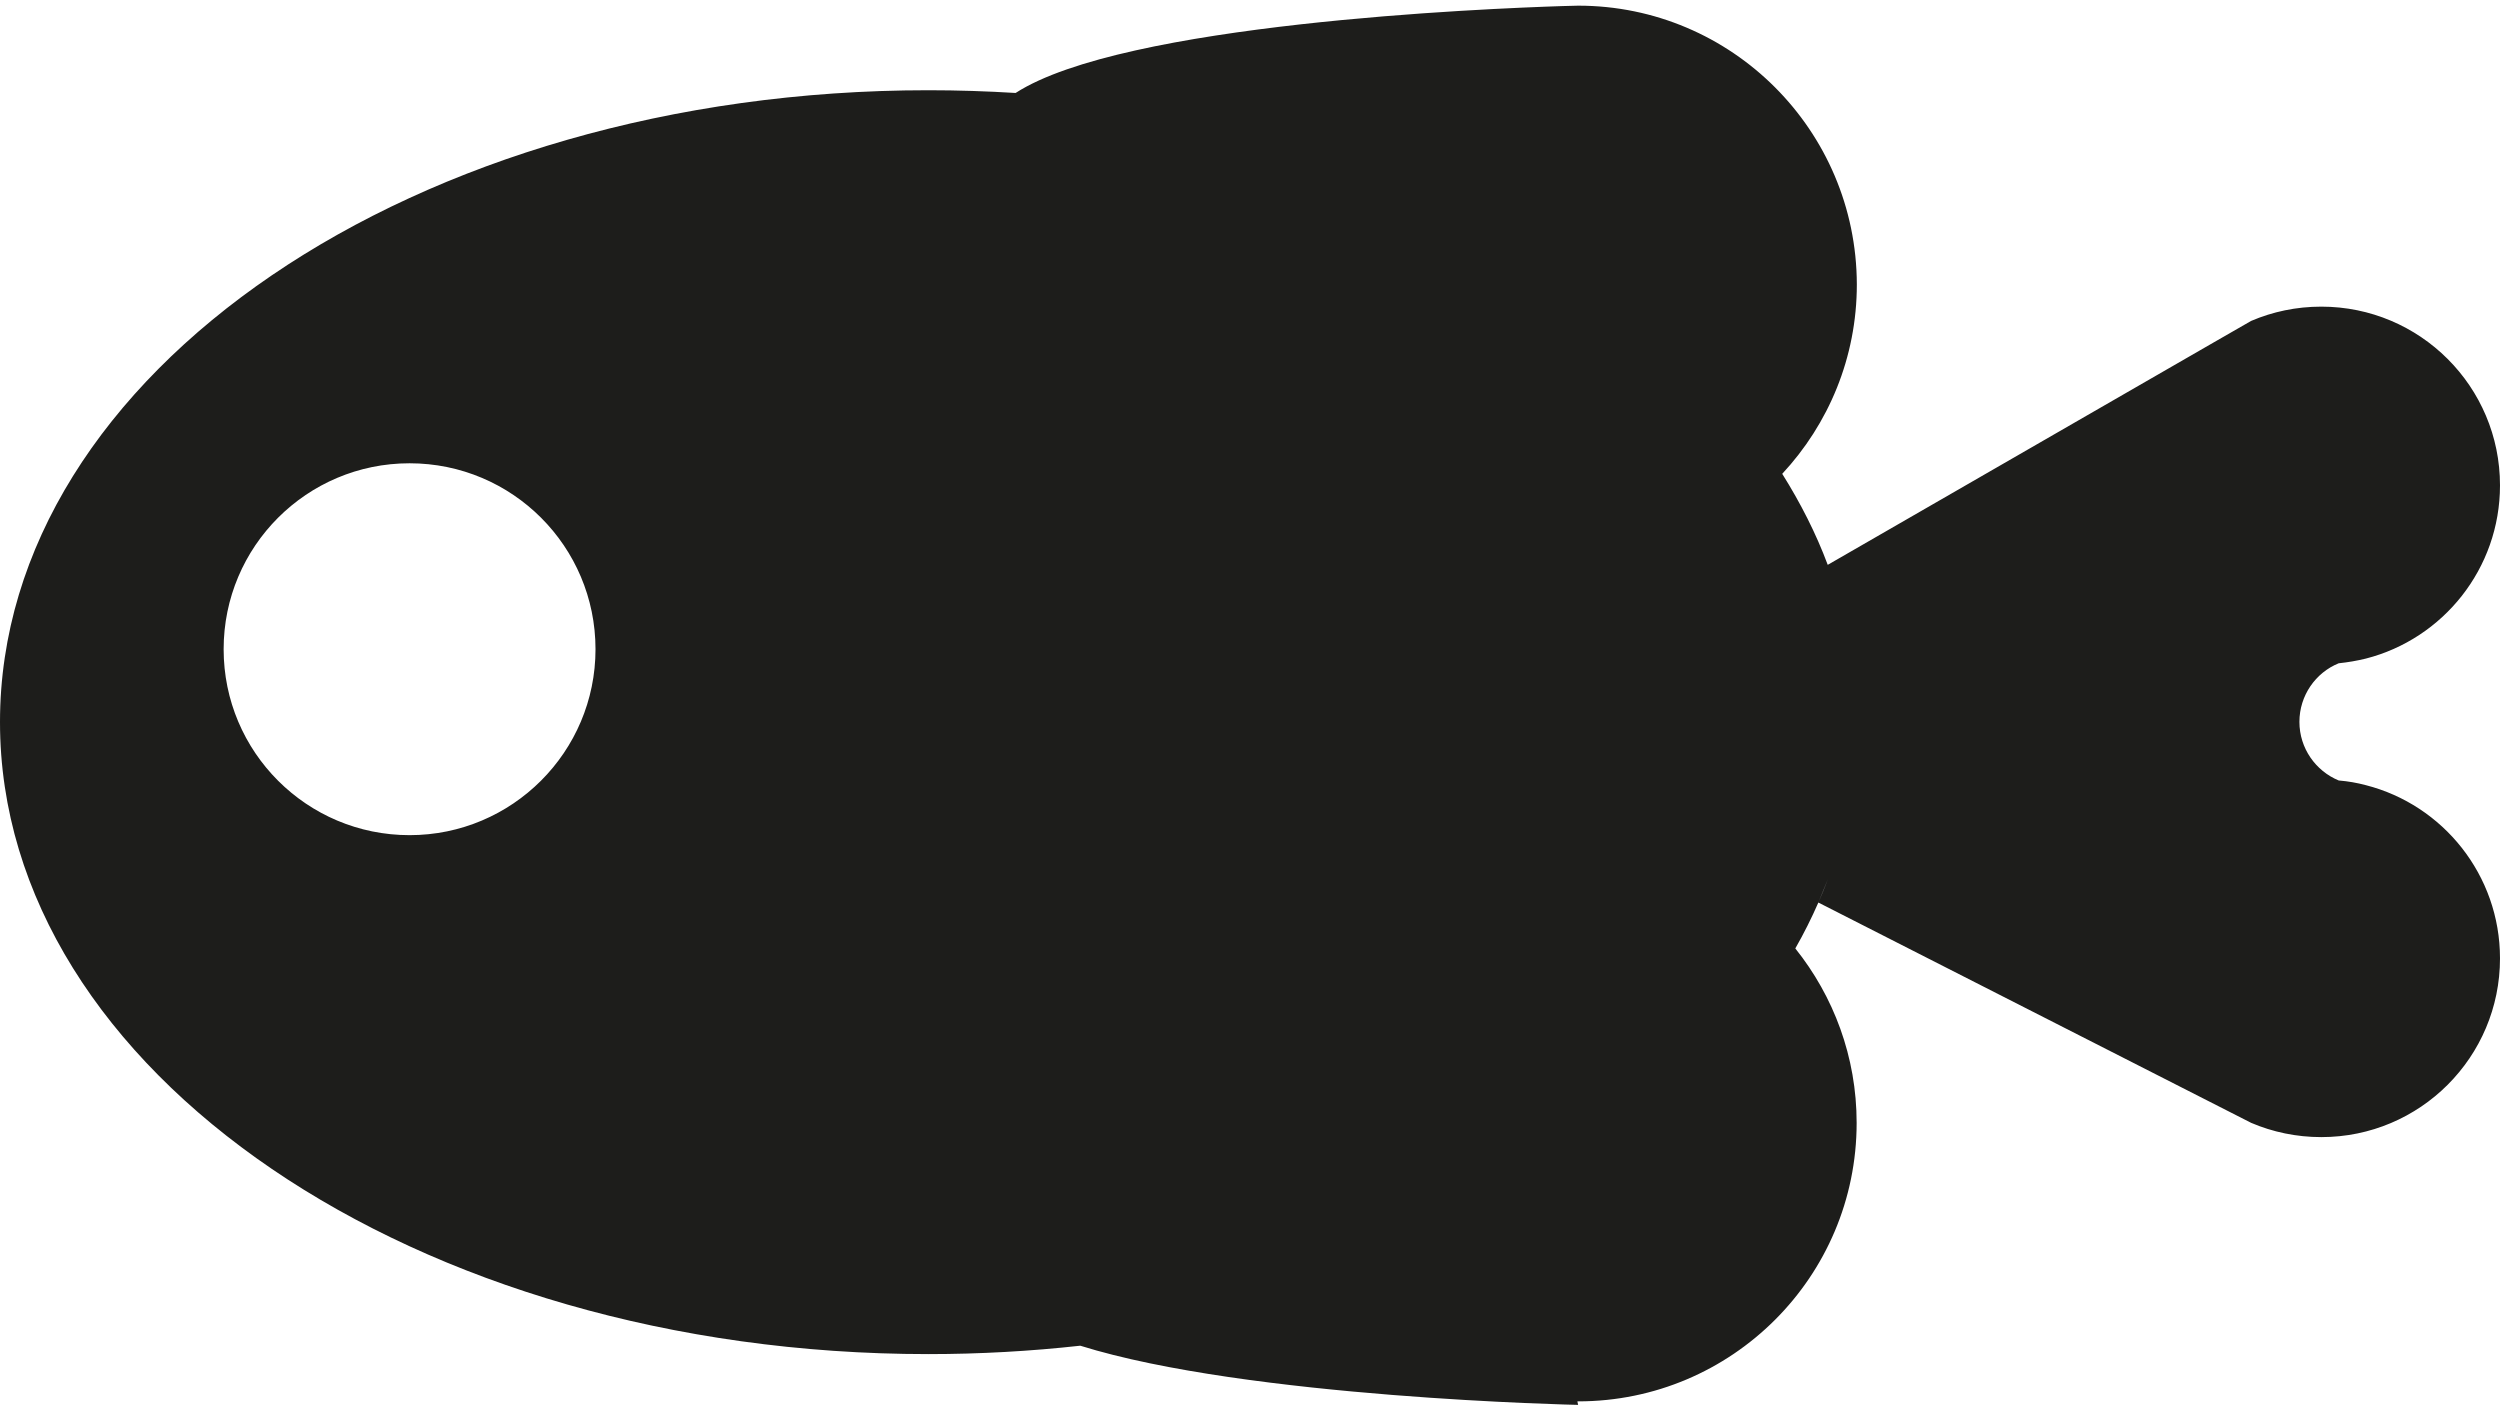 <?xml version="1.0" encoding="utf-8"?>
<!-- Generator: Adobe Illustrator 24.3.0, SVG Export Plug-In . SVG Version: 6.00 Build 0)  -->
<svg version="1.1" id="Calque_1" xmlns="http://www.w3.org/2000/svg" xmlns:xlink="http://www.w3.org/1999/xlink" x="0px" y="0px"
	 viewBox="0 0 1280 720" style="enable-background:new 0 0 1280 720;" xml:space="preserve">
<style type="text/css">
	.st0{fill:#1D1D1B;}
</style>
<path class="st0" d="M935.7,450.3c-1.5,4-3.1,7.9-4.8,11.8L935.7,450.3z"/>
<path class="st0" d="M930.9,462.1c1.7-3.9,3.3-7.9,4.8-11.8L930.9,462.1z"/>
<path class="st0" d="M1211.3,402c-4.5-1.2-9.1-2-13.9-2.4c-11.8-4.9-20.1-16.5-20.1-30s8.3-25.2,20.1-30c4.8-0.5,9.4-1.3,13.9-2.4
	c39.5-10.1,68.7-46,68.7-88.7c0-50.6-41-91.5-91.5-91.5c-12.8,0-24.9,2.6-35.9,7.3h0l0,0l0,0l0,0l-18.8,10.8l0,0l0,0l-198,114.1
	c-6-16.1-13.9-31.6-23.3-46.6c23.7-25.5,38.2-59.5,38.2-97C950.5,66.8,886.7,2.9,808,2.9c0,0-2.7,0.1-7.6,0.2h-0.1
	C760,4.4,575.1,12,520,47.6c-14.7-0.9-29.6-1.4-44.7-1.4C212.8,46.2,0,191,0,369.7s212.8,323.6,475.3,323.6
	c26.5,0,52.5-1.5,77.8-4.3c0,0,0,0,0,0c85.7,26.8,254.9,30.3,254.9,30.3l-0.4-1.8h0.4c78.7,0,142.6-63.8,142.6-142.6
	c0-33.8-11.8-64.8-31.4-89.3c4.4-7.7,8.3-15.5,11.8-23.5l4.8-11.8c-1.5,4-3.1,7.9-4.8,11.8l210.8,107.3l10.8,5.5l0,0
	c11,4.7,23.2,7.3,35.9,7.3c50.6,0,91.5-41,91.5-91.5C1280,448,1250.8,412.1,1211.3,402z M209.7,427.6c-52.6,0-95.2-42.6-95.2-95.2
	c0-52.6,42.6-95.2,95.2-95.2c52.6,0,95.2,42.6,95.2,95.2C304.9,385,262.2,427.6,209.7,427.6z"/>
</svg>

